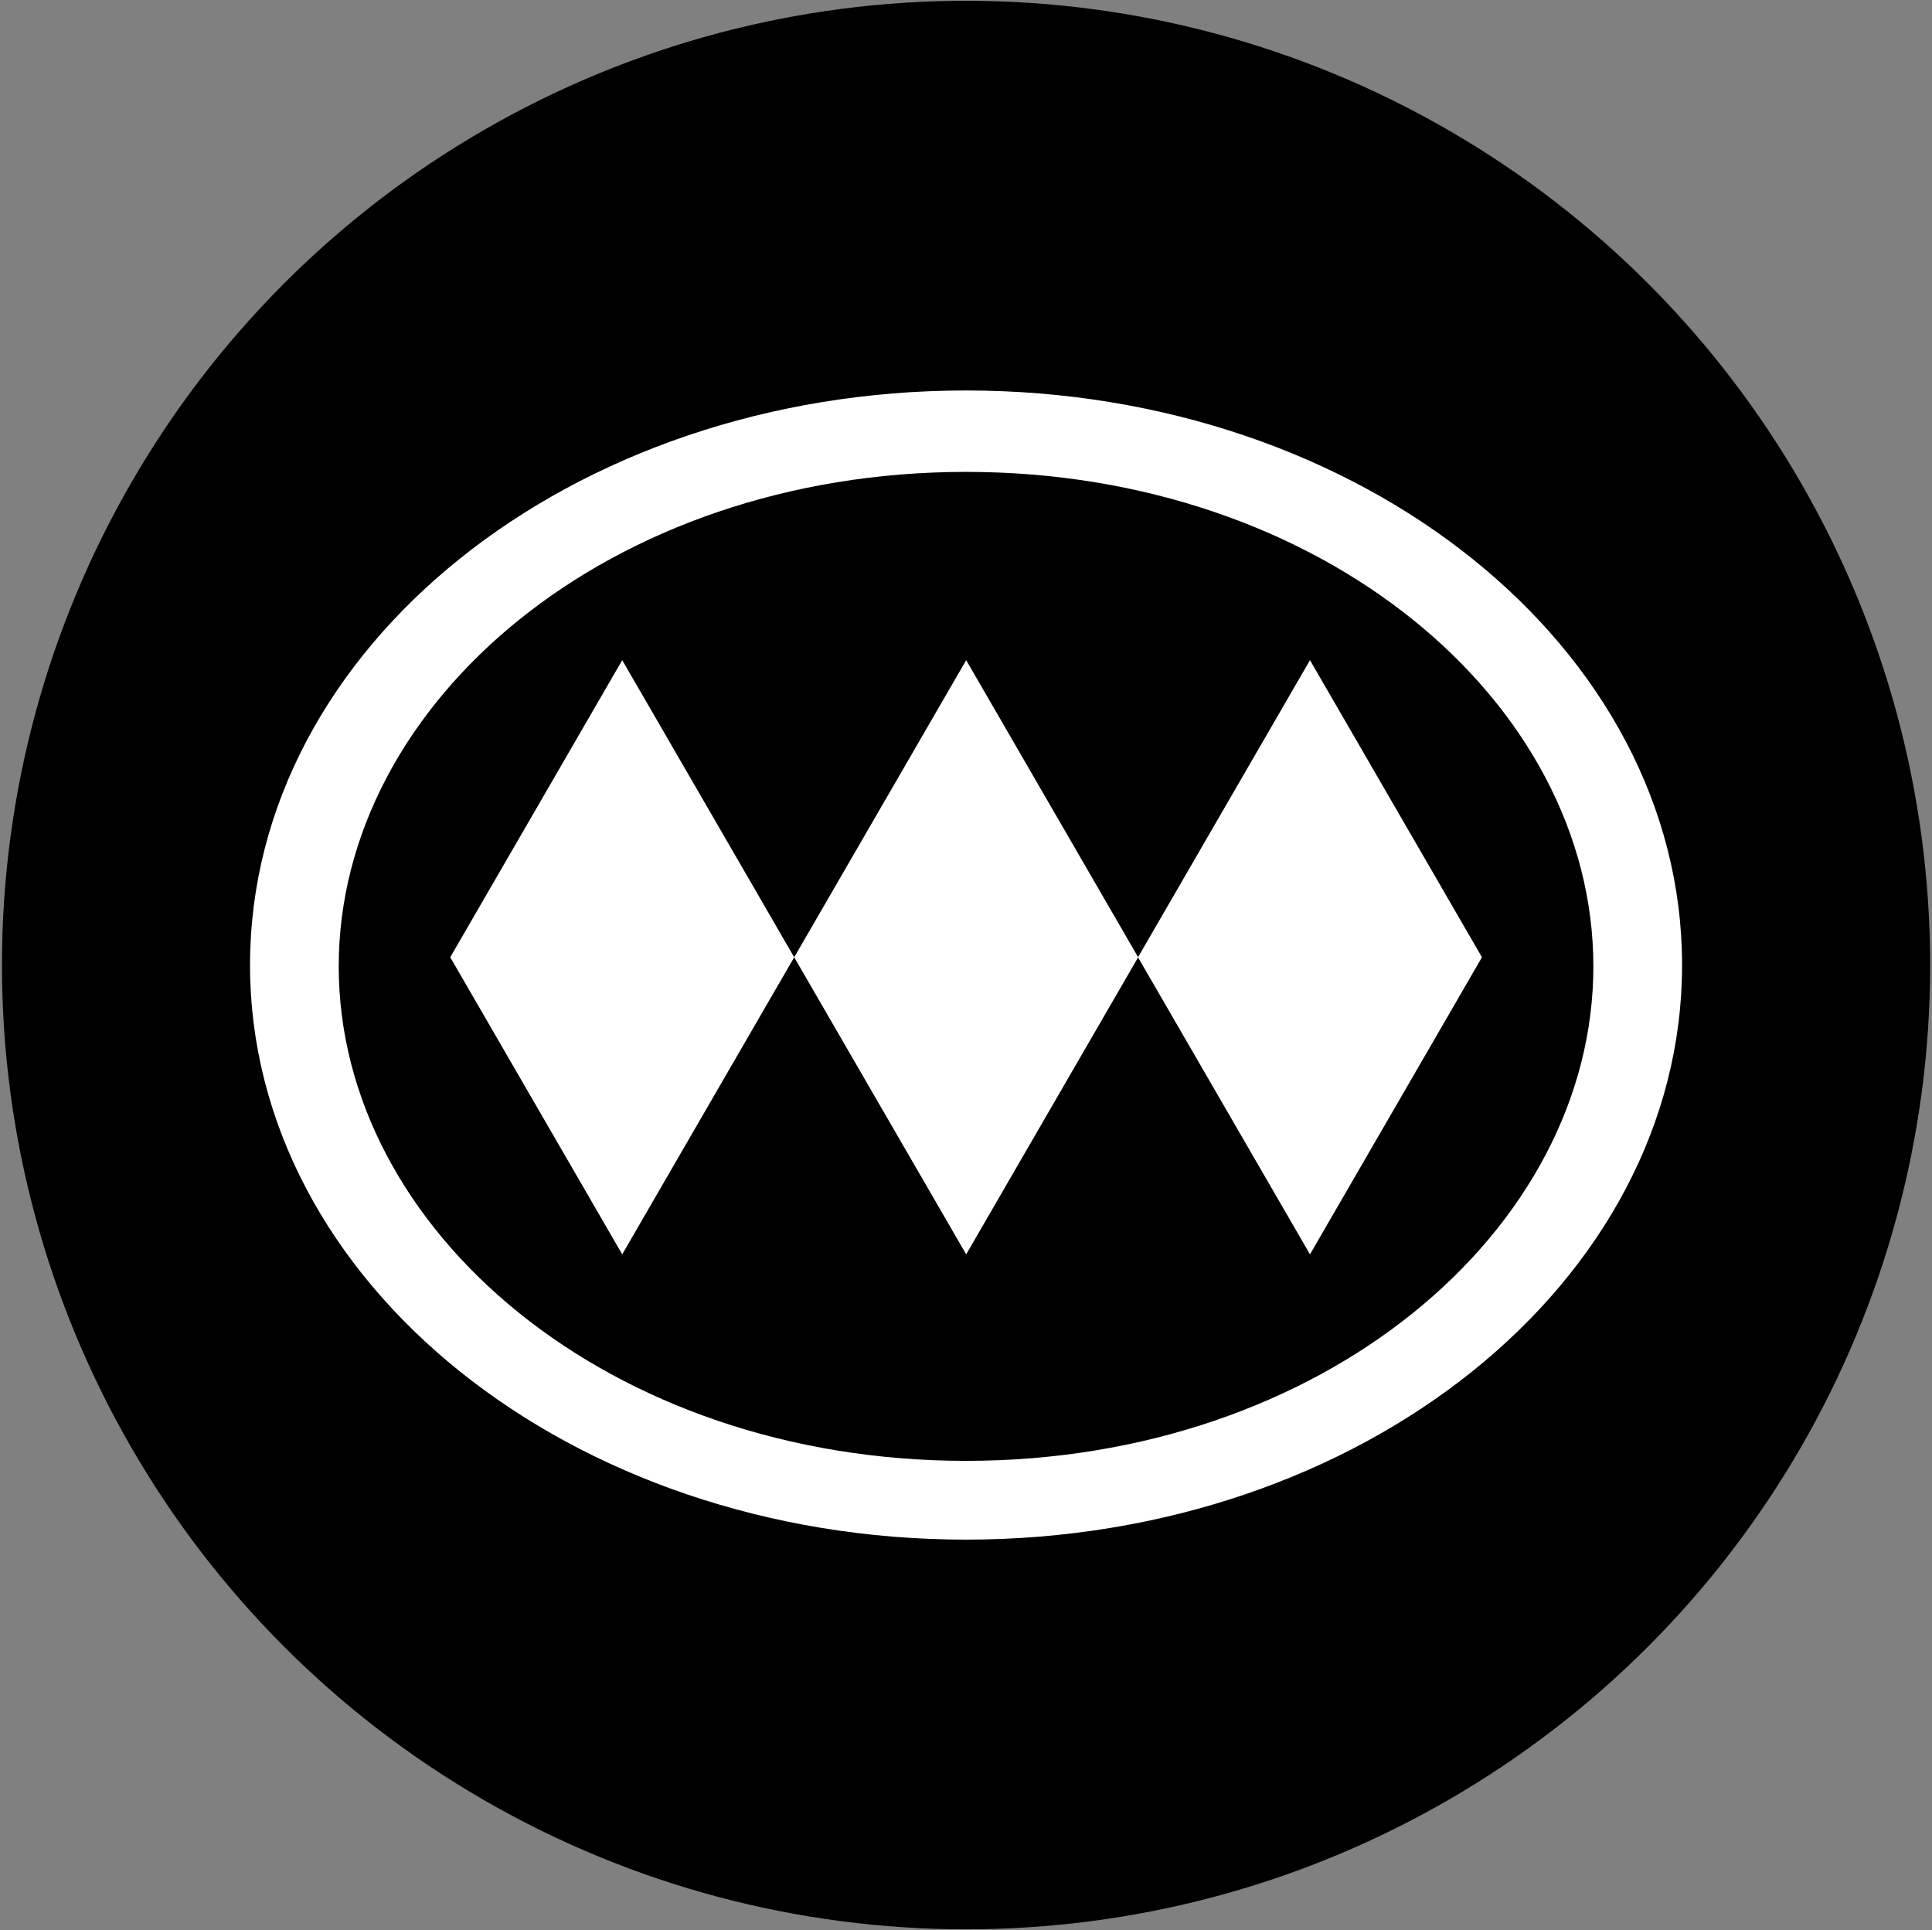<?xml version="1.0" encoding="UTF-8"?>
<svg id="Capa_1" data-name="Capa 1" xmlns="http://www.w3.org/2000/svg" viewBox="0 0 583.15 582.48">
  <rect x="0" y="0" width="583.15" height="582.48" fill="#808080" stroke="none"/>
  <circle cx="291.59" cy="291.24" r="291" stroke-width="0"/>
  <g id="ISOTIPO_METRO" data-name="ISOTIPO METRO">
    <path d="m291.59,440.87c107.51,0,189.35-69.45,189.35-149.23s-81.83-149.23-189.35-149.23-189.35,69.45-189.35,149.23,81.83,149.23,189.35,149.23Zm0,23.77c119.36,0,216.12-77.63,216.12-173.4s-96.76-173.4-216.12-173.4-216.12,77.63-216.12,173.4,96.76,173.4,216.12,173.4Z" fill="#fff" fill-rule="evenodd" stroke-width="0"/>
    <path d="m187.81,199.23l51.91,89.66-51.91,89.66-51.91-89.66,51.91-89.66Z" fill="#fff" stroke-width="0"/>
    <path d="m291.63,199.23l51.91,89.66-51.91,89.66-51.91-89.66,51.91-89.66Z" fill="#fff" stroke-width="0"/>
    <path d="m395.4,199.23l51.91,89.66-51.91,89.66-51.91-89.66,51.91-89.66Z" fill="#fff" stroke-width="0"/>
  </g>
</svg>